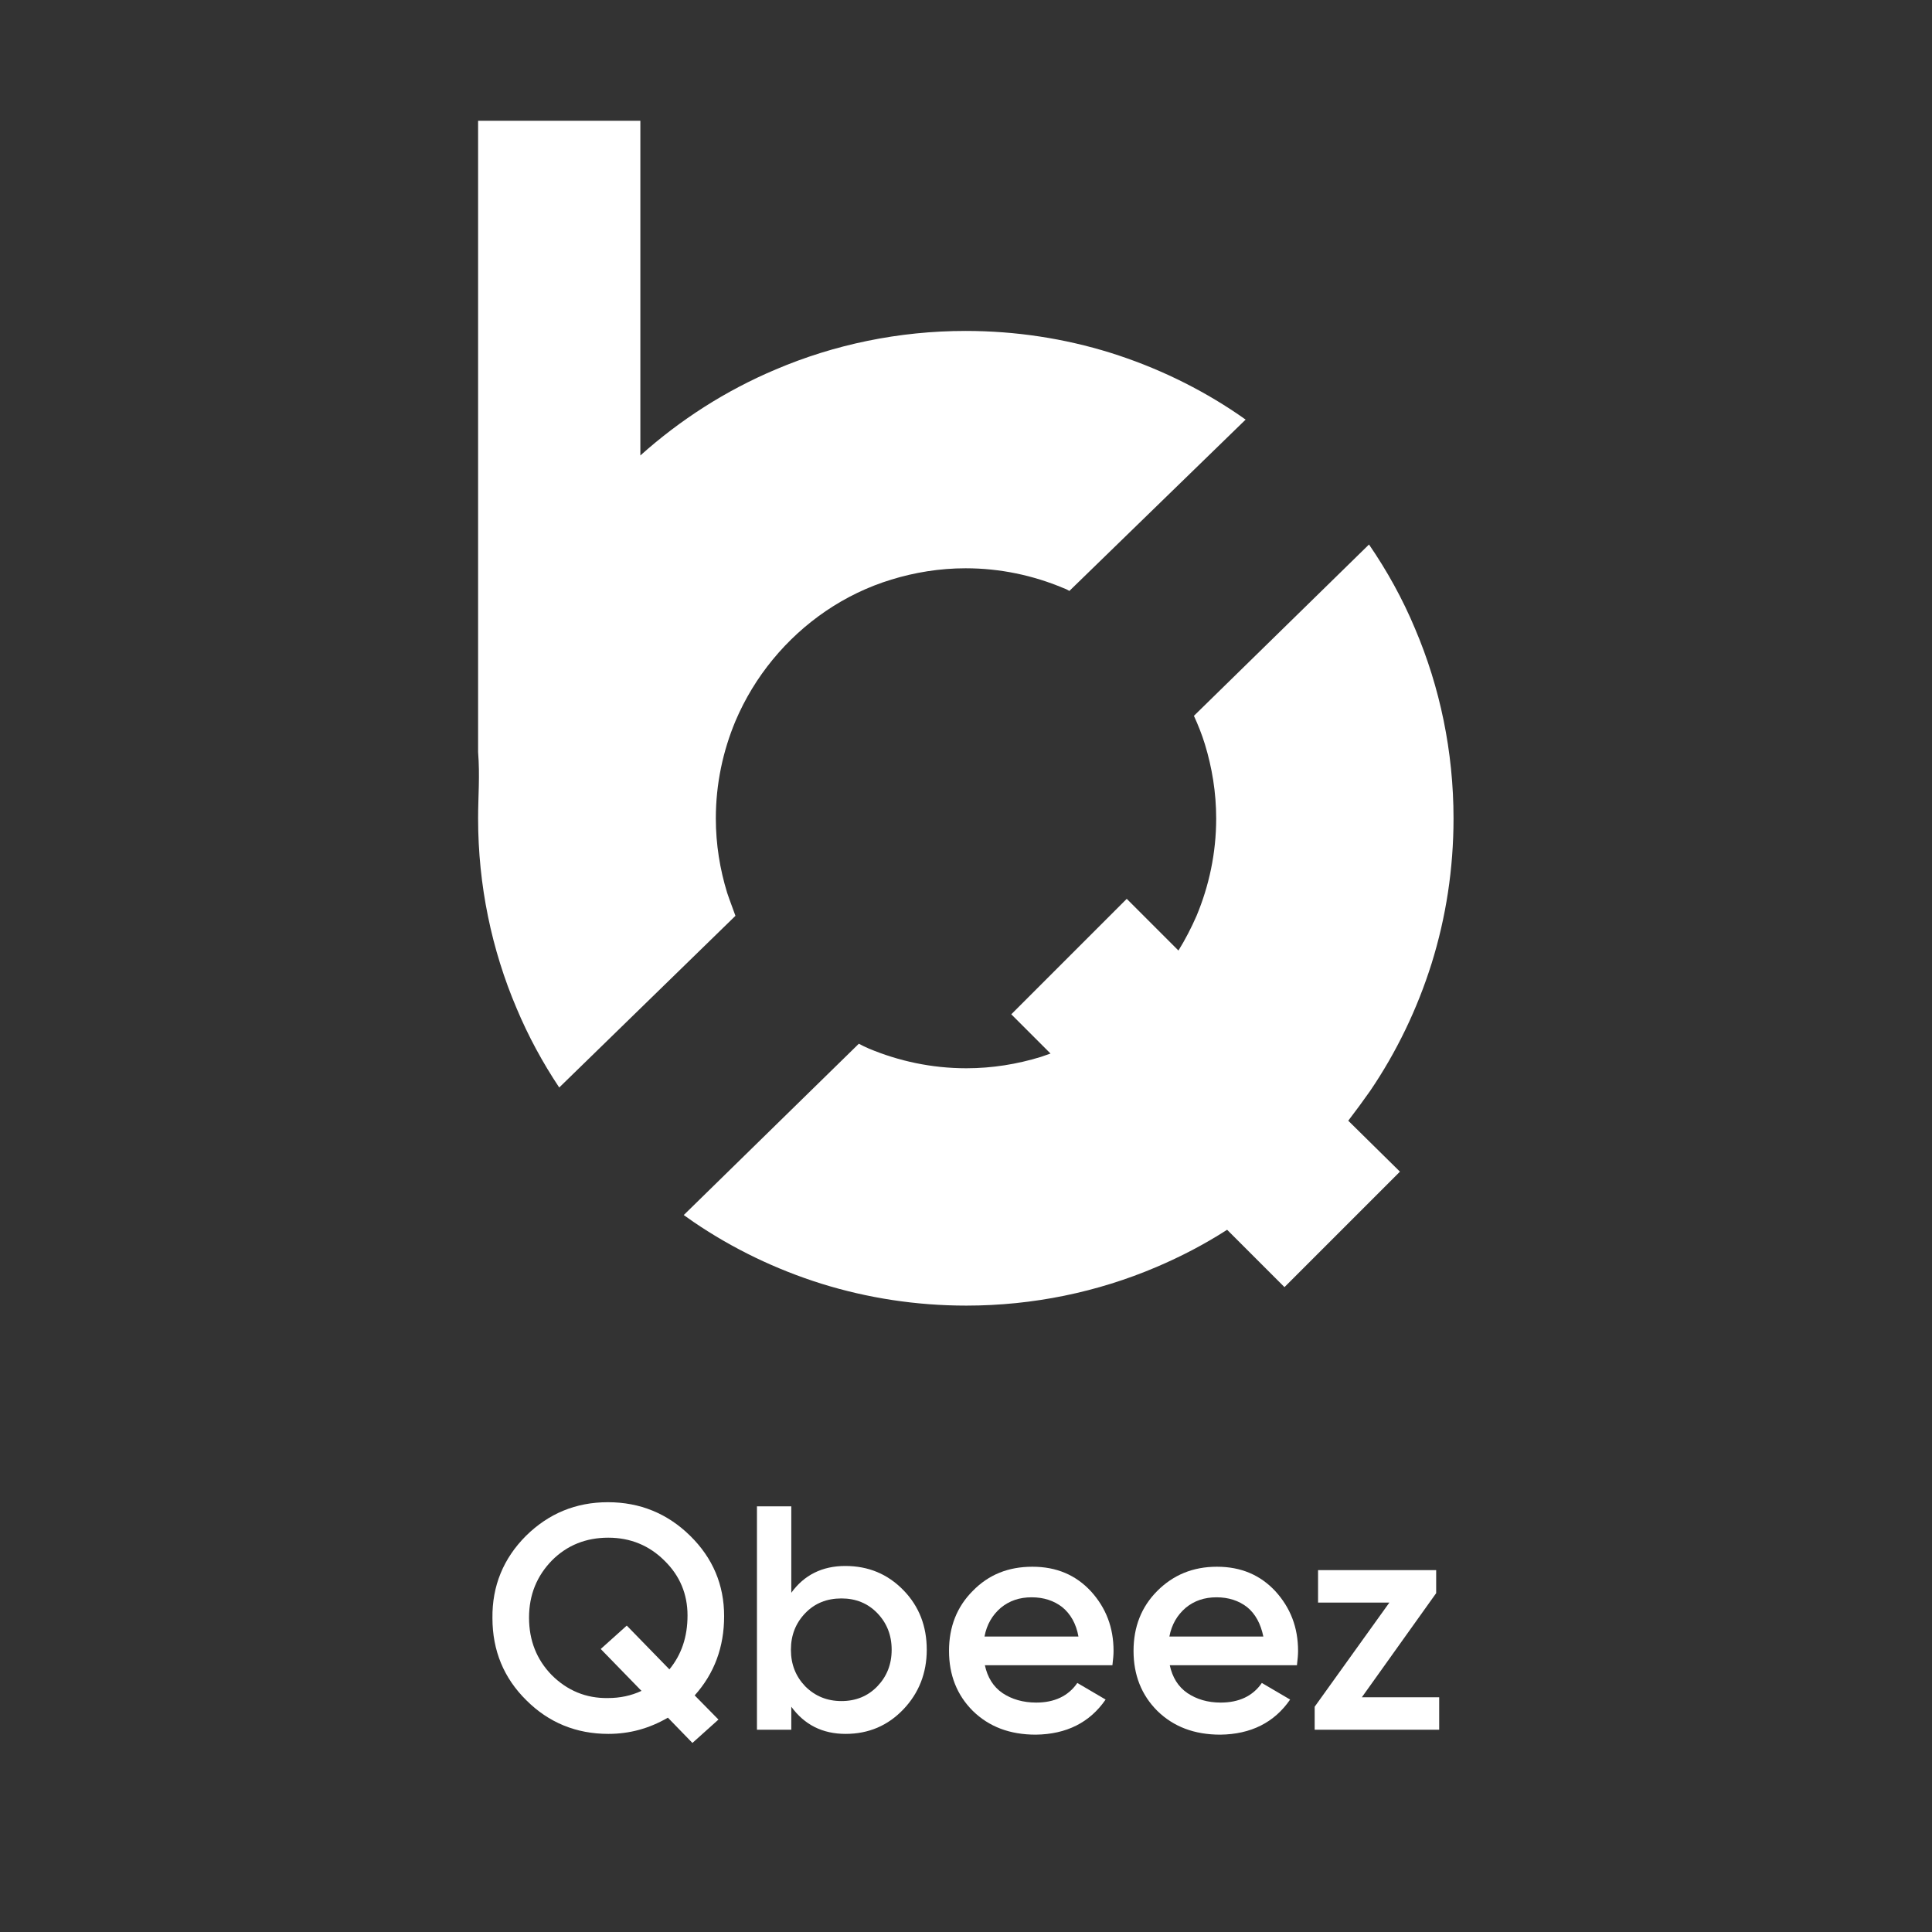 <svg width="192" height="192" viewBox="0 0 192 192" fill="none" xmlns="http://www.w3.org/2000/svg">
<rect x="0" y="0" width="192" height="192" fill="#333333" stroke="none"/>
<path d="M52.275 152.625C54.525 150.413 57.225 149.288 60.413 149.288C63.6 149.288 66.338 150.413 68.588 152.625C70.838 154.838 71.963 157.5 71.963 160.612C71.963 163.687 70.987 166.312 69.037 168.487L71.4 170.888L68.812 173.212L66.375 170.7C64.5 171.788 62.55 172.312 60.45 172.312C57.263 172.312 54.525 171.188 52.312 168.975C50.062 166.763 48.938 164.025 48.938 160.8C48.9 157.612 50.025 154.875 52.275 152.625ZM60.413 168.75C61.612 168.75 62.7 168.525 63.75 168.038L59.7 163.875L62.288 161.55L66.525 165.9C67.725 164.437 68.325 162.675 68.325 160.538C68.325 158.438 67.575 156.6 66.037 155.1C64.537 153.6 62.663 152.813 60.45 152.813C58.237 152.813 56.362 153.563 54.862 155.063C53.362 156.6 52.575 158.475 52.575 160.763C52.575 163.013 53.325 164.925 54.825 166.462C56.362 168 58.237 168.787 60.413 168.75Z" fill="white"/>
<path d="M84 155.625C86.287 155.625 88.2 156.413 89.775 158.025C91.35 159.638 92.1 161.625 92.1 163.95C92.1 166.275 91.312 168.263 89.775 169.875C88.237 171.488 86.325 172.312 84.037 172.312C81.75 172.312 79.95 171.412 78.638 169.612V171.9H75.225V149.7H78.638V158.288C79.912 156.525 81.713 155.625 84 155.625ZM83.625 169.05C85.05 169.05 86.25 168.562 87.188 167.587C88.125 166.612 88.612 165.413 88.612 163.95C88.612 162.488 88.125 161.288 87.188 160.313C86.25 159.338 85.05 158.85 83.625 158.85C82.162 158.85 80.963 159.338 80.025 160.313C79.088 161.288 78.6 162.488 78.6 163.95C78.6 165.413 79.088 166.612 80.025 167.587C81 168.562 82.2 169.05 83.625 169.05Z" fill="white"/>
<path d="M102.975 169.2C104.775 169.2 106.163 168.563 107.063 167.25L109.875 168.9C108.3 171.188 105.975 172.35 102.938 172.388C100.35 172.388 98.287 171.6 96.675 170.025C95.1 168.45 94.312 166.463 94.312 164.063C94.312 161.663 95.1 159.675 96.675 158.1C98.25 156.488 100.2 155.7 102.6 155.7C105 155.7 106.913 156.525 108.413 158.138C109.913 159.788 110.663 161.738 110.663 164.063C110.663 164.438 110.625 164.888 110.55 165.488H97.875C98.138 166.688 98.7 167.625 99.638 168.263C100.538 168.863 101.663 169.2 102.975 169.2ZM105.563 159.713C104.738 159.075 103.725 158.738 102.525 158.738C101.325 158.738 100.313 159.075 99.45 159.788C98.625 160.5 98.062 161.438 97.838 162.638H107.175C106.95 161.363 106.388 160.388 105.563 159.713Z" fill="white"/>
<path d="M121.312 169.2C123.112 169.2 124.5 168.563 125.4 167.25L128.212 168.9C126.637 171.188 124.312 172.35 121.275 172.388C118.687 172.388 116.625 171.6 115.013 170.025C113.438 168.45 112.65 166.463 112.65 164.063C112.65 161.663 113.438 159.675 115.013 158.1C116.588 156.525 118.537 155.7 120.937 155.7C123.337 155.7 125.25 156.525 126.75 158.138C128.25 159.788 129 161.738 129 164.063C129 164.438 128.963 164.888 128.888 165.488H116.25C116.512 166.688 117.075 167.625 118.013 168.263C118.913 168.863 120 169.2 121.312 169.2ZM123.937 159.713C123.112 159.075 122.1 158.738 120.9 158.738C119.7 158.738 118.688 159.075 117.825 159.788C117 160.5 116.437 161.438 116.212 162.638H125.55C125.287 161.363 124.762 160.388 123.937 159.713Z" fill="white"/>
<path d="M143.025 168.675V171.9H130.65V169.612L138.075 159.263H130.987V156.038H142.725V158.325L135.337 168.675H143.025Z" fill="white"/>
<path d="M72.263 88.725C71.55 86.4 71.138 83.925 71.138 81.338C71.138 77.888 71.85 74.625 73.088 71.662C74.963 67.237 78.112 63.413 82.088 60.712C84.075 59.362 86.25 58.312 88.575 57.6C90.9 56.888 93.375 56.475 95.963 56.475C99.412 56.475 102.675 57.188 105.638 58.425C105.863 58.5 106.088 58.612 106.275 58.725L123.788 41.7C123.525 41.513 123.3 41.362 123.038 41.175C119.175 38.55 114.9 36.487 110.362 35.062C105.787 33.638 100.95 32.888 95.963 32.888C89.325 32.888 82.912 34.237 77.1 36.712C72.112 38.812 67.575 41.737 63.638 45.263V12H47.513V74.737C47.7 77.138 47.513 79.162 47.513 81.338C47.513 87.975 48.862 94.388 51.337 100.2C52.5 102.975 53.925 105.6 55.575 108.075L73.088 91.013C72.825 90.263 72.525 89.513 72.263 88.725Z" fill="white"/>
<path d="M142.275 95.737C143.7 91.162 144.45 86.325 144.45 81.338C144.45 74.7 143.1 68.287 140.625 62.475C139.388 59.513 137.85 56.737 136.05 54.112L118.65 71.138C119.063 72.037 119.438 72.975 119.738 73.95C120.45 76.275 120.863 78.75 120.863 81.338C120.863 84.787 120.15 88.05 118.913 91.013C118.388 92.213 117.788 93.375 117.113 94.463L111.975 89.325L100.5 100.8L104.4 104.7C104.062 104.813 103.763 104.925 103.425 105.038C101.1 105.75 98.625 106.163 96.037 106.163C92.588 106.163 89.325 105.45 86.362 104.213C86.025 104.062 85.688 103.913 85.35 103.725L67.95 120.75C68.287 120.975 68.625 121.238 68.963 121.463C72.825 124.088 77.1 126.15 81.638 127.575C86.213 129 91.05 129.75 96.037 129.75C102.675 129.75 109.088 128.4 114.9 125.925C117.375 124.875 119.738 123.637 121.95 122.213L127.65 127.913L139.125 116.438L133.988 111.375C134.738 110.4 135.45 109.425 136.163 108.413C138.788 104.55 140.85 100.275 142.275 95.737Z" fill="white"/>
</svg>

